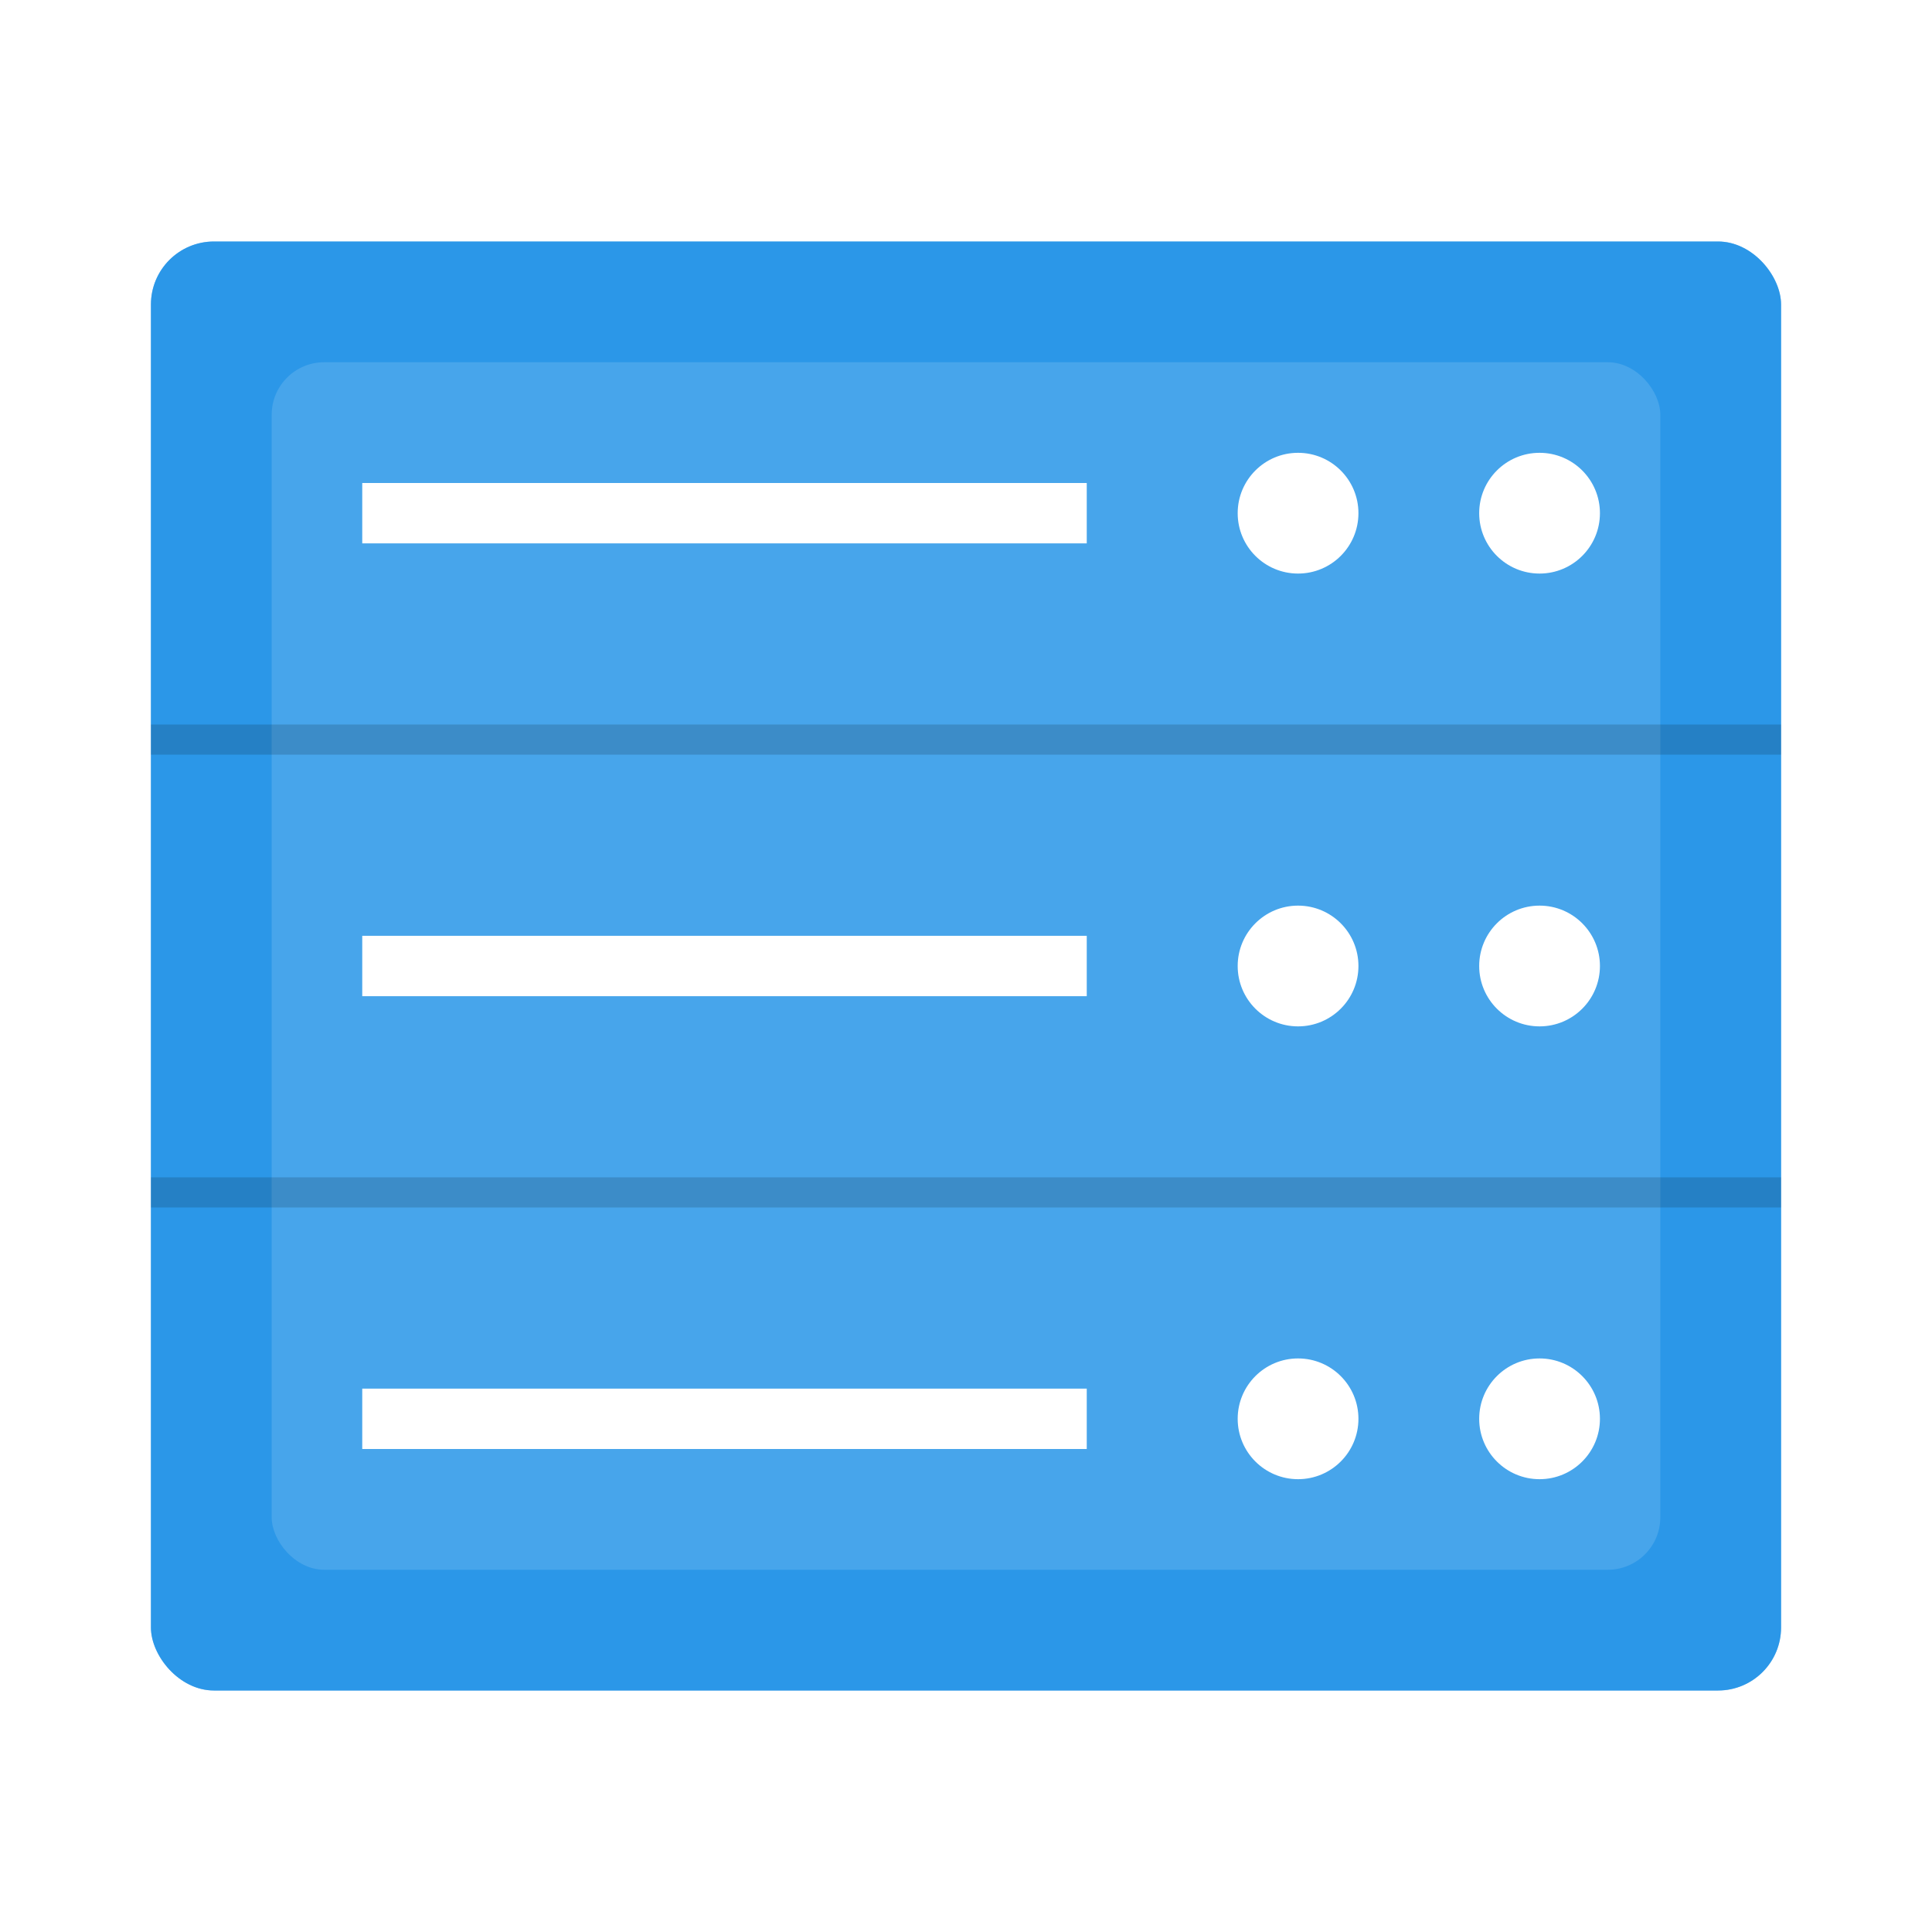 <svg width="64" height="64" version="1.1" xmlns="http://www.w3.org/2000/svg">
 <defs>
  <filter id="filter1451" x="-.076" y="-.087" width="1.152" height="1.174" color-interpolation-filters="sRGB">
   <feGaussianBlur stdDeviation="1.453"/>
  </filter>
 </defs>
 <rect x="5" y="8" width="54" height="48" ry="2.087" fill="#198ee6" opacity=".6" stroke-linecap="round" stroke-linejoin="round" stroke-width="1.518" style="paint-order:stroke fill markers"/>
 <rect x="9" y="12" width="46" height="40" ry="1.739" fill="#ffffff" filter="url(#filter1451)" stroke-linecap="round" stroke-linejoin="round" stroke-width="1.279" style="paint-order:stroke fill markers"/>
 <rect x="5" y="8" width="54" height="48" ry="2.087" fill="#198ee6" opacity=".8" stroke-linecap="round" stroke-linejoin="round" stroke-width="1.518" style="paint-order:stroke fill markers"/>
 <path d="m12 16h24v2h-24z" fill="#ffffff"/>
 <circle cx="43" cy="17" r="2" fill="#ffffff"/>
 <circle cx="51" cy="17" r="2" fill="#ffffff"/>
 <path d="M12 31h24v2H12z" fill="#fff"/>
 <ellipse cx="43" cy="32" rx="2" ry="2" fill="#fff"/>
 <ellipse cx="51" cy="32" rx="2" ry="2" fill="#fff"/>
 <path d="m12 46h24v2h-24z" fill="#ffffff"/>
 <circle cx="43" cy="47" r="2" fill="#ffffff"/>
 <circle cx="51" cy="47" r="2" fill="#ffffff"/>
 <rect x="5" y="24" width="54" height="1" rx="0" ry="0" fill="#000000" opacity=".15" stroke-linecap="round" stroke-linejoin="round" stroke-width="1.5" style="paint-order:stroke fill markers"/>
 <rect x="5" y="39" width="54" height="1" rx="0" ry="0" fill="#000000" opacity=".15" stroke-linecap="round" stroke-linejoin="round" stroke-width="1.5" style="paint-order:stroke fill markers"/>
</svg>
